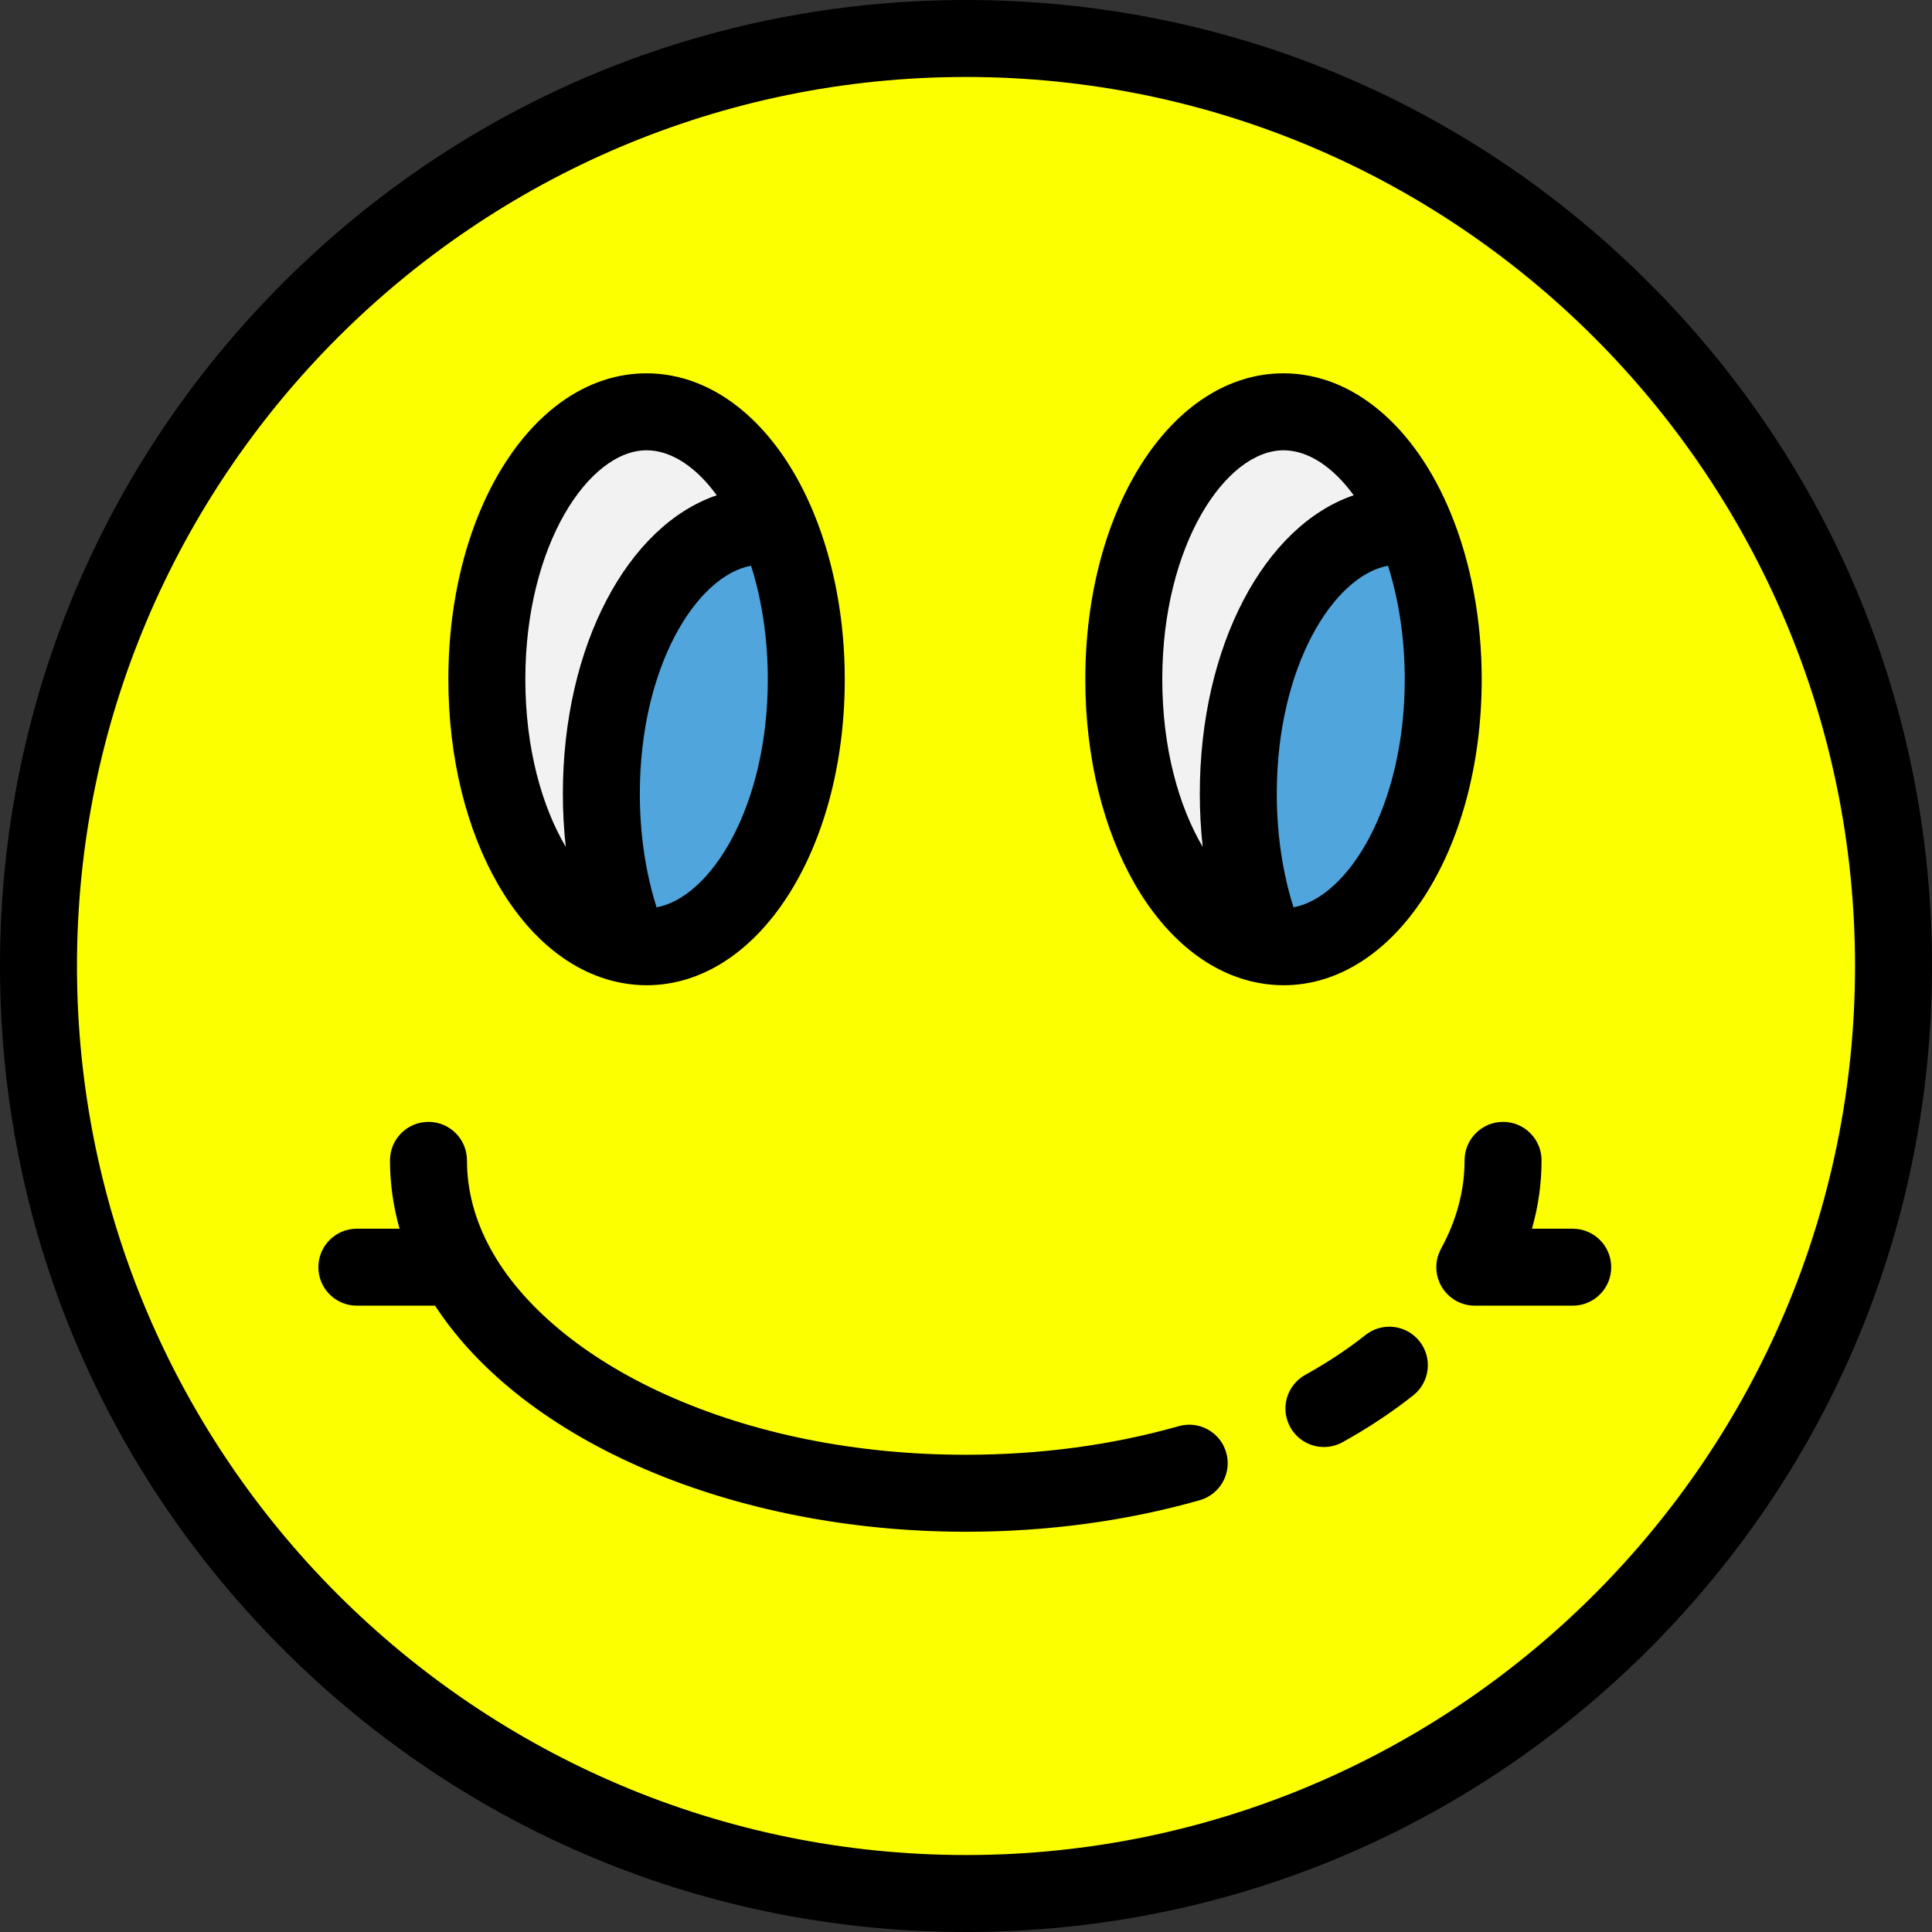 <!DOCTYPE svg PUBLIC "-//W3C//DTD SVG 1.1//EN" "http://www.w3.org/Graphics/SVG/1.1/DTD/svg11.dtd">
<!-- Uploaded to: SVG Repo, www.svgrepo.com, Transformed by: SVG Repo Mixer Tools -->
<svg xmlns="http://www.w3.org/2000/svg" xmlns:xlink="http://www.w3.org/1999/xlink" version="1.1" id="Layer_1" viewBox="0 0 502 502" xml:space="preserve" width="800px" height="800px" fill="#000000">
<rect x="0" y="0" width="502" height="502" fill="#333333" stroke="none"/>
<g id="SVGRepo_bgCarrier" stroke-width="0"/>
<g id="SVGRepo_tracerCarrier" stroke-linecap="round" stroke-linejoin="round"/>
<g id="SVGRepo_iconCarrier"> <g> <g> <circle style="fill:#fbff00;" cx="251" cy="251" r="241"/> <path d="M251,502c-67.045,0-130.076-26.108-177.483-73.516C26.108,381.076,0,318.044,0,251S26.108,120.924,73.517,73.516 C120.924,26.108,183.955,0,251,0s130.076,26.108,177.483,73.516C475.892,120.924,502,183.956,502,251 s-26.108,130.076-73.517,177.484C381.076,475.892,318.045,502,251,502z M251,20C123.626,20,20,123.626,20,251s103.626,231,231,231 s231-103.626,231-231S378.374,20,251,20z"/> </g> <g> <path style="fill:#F2F2F2;" d="M197.75,136.75c1.506,0,2.991,0.142,4.455,0.404C194.723,118.945,182.197,107,168,107 c-22.92,0-41.5,31.116-41.5,69.5c0,35.862,16.221,65.372,37.045,69.096c-4.598-11.188-7.295-24.737-7.295-39.346 C156.25,167.866,174.83,136.75,197.75,136.75z"/> <g> <path style="fill:#50A5DC;" d="M209.5,176.5c0-14.609-2.697-28.158-7.295-39.346c-1.464-0.262-2.95-0.404-4.455-0.404 c-22.92,0-41.5,31.116-41.5,69.5c0,14.609,2.697,28.158,7.295,39.346c1.464,0.262,2.95,0.404,4.455,0.404 C190.92,246,209.5,214.884,209.5,176.5z"/> <path d="M211.454,133.353C202.101,110.59,185.855,97,168,97c-28.879,0-51.5,34.92-51.5,79.5c0,41.049,19.045,74.248,45.285,78.94 c2.078,0.372,4.169,0.56,6.215,0.56c28.879,0,51.5-34.92,51.5-79.5C219.5,161.082,216.718,146.162,211.454,133.353z M136.5,176.5 c0-35.064,16.601-59.5,31.5-59.5c6.356,0,12.825,4.268,18.223,11.669l0.015,0.019c-23.155,7.873-39.987,39.114-39.987,77.562 c0,4.664,0.259,9.28,0.76,13.808l-0.006-0.007C140.838,209.579,136.5,194.498,136.5,176.5z M170.604,235.756 c-2.858-9-4.354-19.074-4.354-29.506c0-33.031,14.733-56.631,28.896-59.256c2.858,9,4.354,19.074,4.354,29.506 C199.5,209.531,184.767,233.131,170.604,235.756z"/> </g> <path style="fill:#F2F2F2;" d="M363.25,136.75c1.506,0,2.991,0.142,4.455,0.404C360.223,118.945,347.697,107,333.5,107 c-22.92,0-41.5,31.116-41.5,69.5c0,35.862,16.221,65.372,37.045,69.096c-4.598-11.188-7.295-24.737-7.295-39.346 C321.75,167.866,340.33,136.75,363.25,136.75z"/> <g> <path style="fill:#50A5DC;" d="M375,176.5c0-14.609-2.697-28.158-7.295-39.346c-1.464-0.262-2.95-0.404-4.455-0.404 c-22.92,0-41.5,31.116-41.5,69.5c0,14.609,2.697,28.158,7.295,39.346c1.464,0.262,2.95,0.404,4.455,0.404 C356.42,246,375,214.884,375,176.5z"/> <path d="M376.954,133.353C367.601,110.59,351.355,97,333.5,97c-28.879,0-51.5,34.92-51.5,79.5 c0,41.049,19.045,74.248,45.285,78.94c2.078,0.372,4.169,0.56,6.215,0.56c28.879,0,51.5-34.92,51.5-79.5 C385,161.082,382.218,146.162,376.954,133.353z M302,176.5c0-35.064,16.601-59.5,31.5-59.5c6.356,0,12.825,4.268,18.223,11.669 l0.015,0.019c-23.155,7.873-39.987,39.114-39.987,77.562c0,4.664,0.259,9.28,0.76,13.808l-0.006-0.007 C306.338,209.579,302,194.498,302,176.5z M336.104,235.756c-2.858-9-4.354-19.074-4.354-29.506 c0-33.031,14.733-56.631,28.896-59.256c2.858,9,4.354,19.074,4.354,29.506C365,209.531,350.267,233.131,336.104,235.756z"/> </g> </g> <g> <path d="M344.009,375.982c-3.517,0-6.928-1.859-8.754-5.152c-2.679-4.83-0.935-10.917,3.896-13.595 c5.702-3.162,10.964-6.644,15.639-10.35c4.326-3.432,10.618-2.703,14.048,1.624c3.432,4.328,2.704,10.618-1.624,14.049 c-5.529,4.383-11.707,8.478-18.363,12.168C347.313,375.577,345.649,375.982,344.009,375.982z"/> </g> <path d="M374.193,324.938c-0.63,1.31-0.993,2.772-0.993,4.322c0,5.523,4.478,10,10,10h25.45c5.522,0,10-4.477,10-10 s-4.478-10-10-10h-10.589c1.647-5.819,2.485-11.754,2.485-17.76c0-5.523-4.478-10-10-10s-10,4.477-10,10 c0,7.806-2.059,15.531-6.117,22.959L374.193,324.938z"/> <path d="M318.62,377.458c-1.507-5.313-7.035-8.398-12.35-6.891c-17.384,4.932-36,7.433-55.332,7.433 c-28.364,0-55.354-5.42-78.05-15.674c-21.187-9.573-37.323-23.018-45.436-37.859c0-0.001-0.001-0.002-0.001-0.003 c-4.061-7.429-6.119-15.155-6.119-22.964c0-5.523-4.478-10-10-10s-10,4.477-10,10c0,6.007,0.838,11.942,2.484,17.76H92.722 c-5.522,0-10,4.477-10,10s4.478,10,10,10h20.325c23.03,35.35,77.366,58.74,137.892,58.74c21.179,0,41.632-2.756,60.791-8.192 C317.043,388.3,320.128,382.771,318.62,377.458z"/> </g> </g>
</svg>